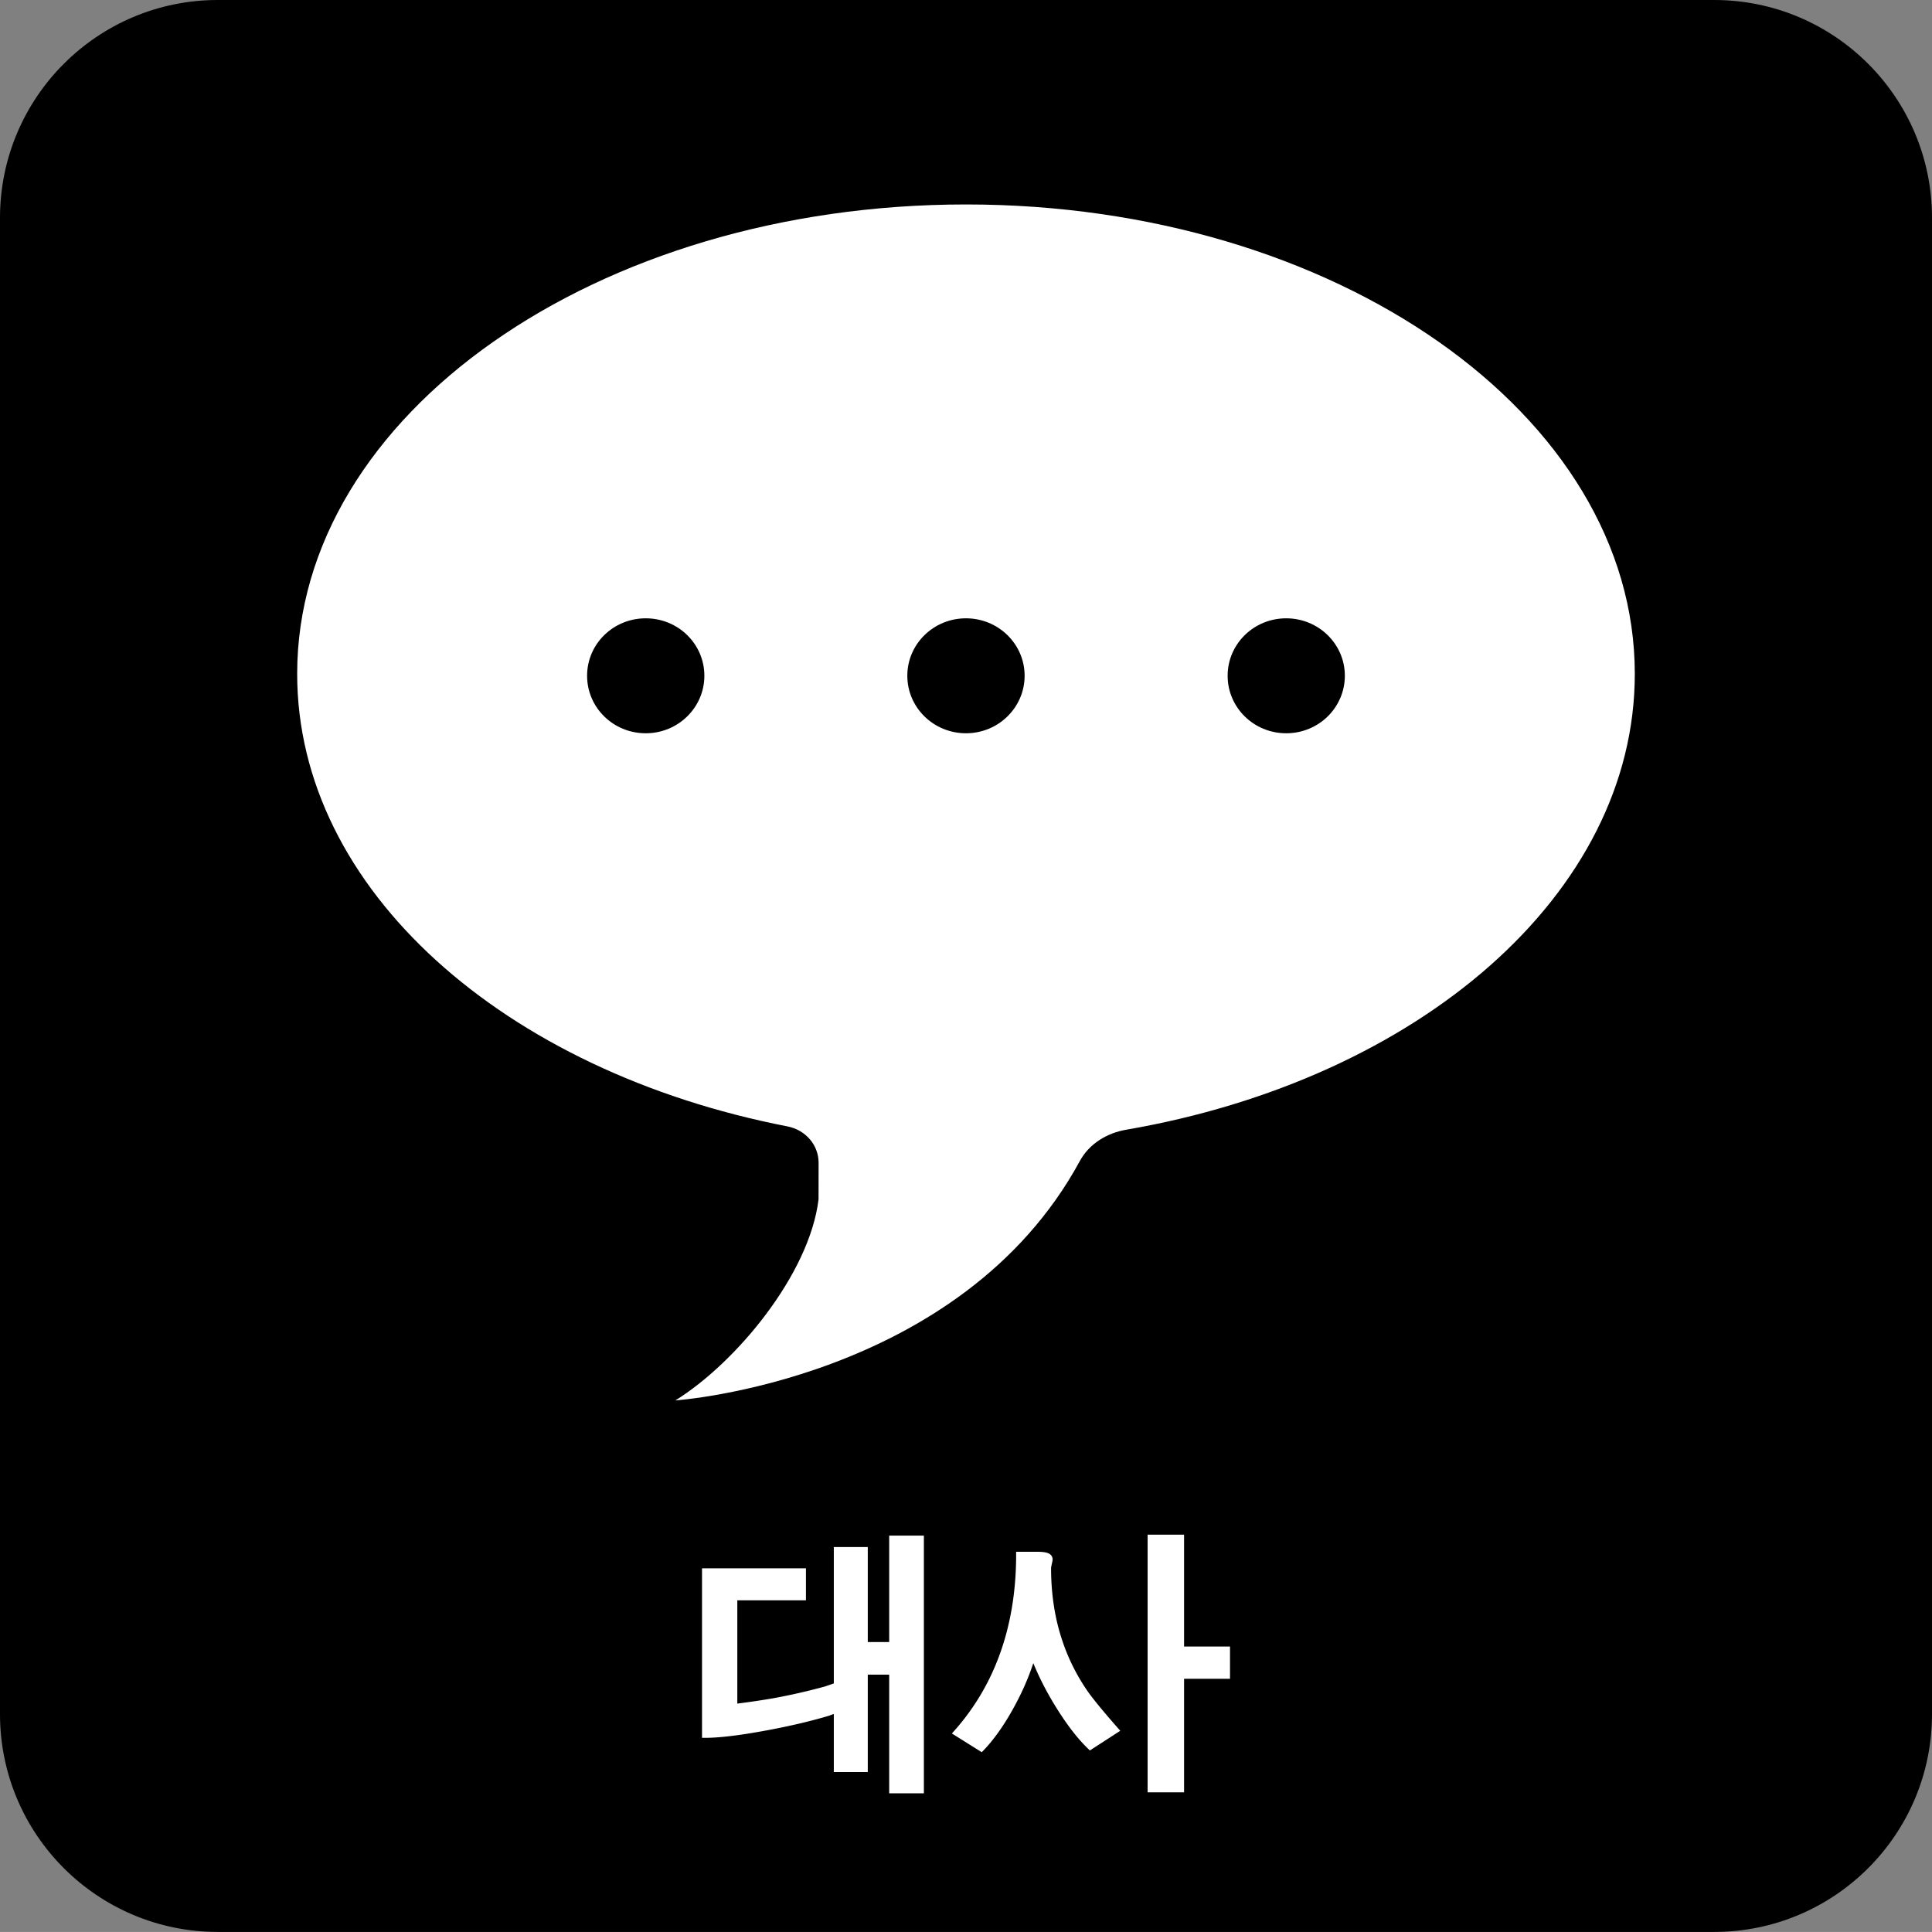 <svg xmlns="http://www.w3.org/2000/svg" viewBox="0 0 720 719.972" xmlns:v="https://vecta.io/nano"><rect x="0" y="0" width="720" height="719.972" fill="#808080" stroke="none"/><path d="M81.169 719.972C36.344 719.972 0 683.639 0 638.814V81.18C0 36.367 36.344 0 81.169 0h557.64C683.656 0 720 36.367 720 81.18v557.634c0 44.825-36.344 81.158-81.191 81.158"/><g fill="#fff"><path d="M479.328 273.269c-12.066 0-21.824-9.579-21.824-21.432s9.758-21.41 21.824-21.41 21.858 9.579 21.858 21.41-9.758 21.432-21.858 21.432m-119.339 0c-12.066 0-21.858-9.579-21.858-21.432s9.792-21.41 21.858-21.41 21.858 9.579 21.858 21.41-9.792 21.432-21.858 21.432m-119.339 0c-12.1 0-21.858-9.579-21.858-21.432s9.758-21.41 21.858-21.41 21.847 9.579 21.847 21.41-9.781 21.432-21.847 21.432M359.989 76.195c-137.645 0-249.242 78.335-249.242 174.936 0 80.463 77.337 148.176 182.672 168.634 6.733 1.3 11.685 6.902 11.651 13.635l-.022 13.59c-3.395 27.941-30.809 60.924-53.362 74.906 0 0 106.332-7.293 150.798-89.325 3.462-6.307 9.994-10.319 17.186-11.551 108.83-18.743 189.574-87.689 189.574-169.889 0-96.601-111.609-174.936-249.254-174.936m-28.615 535.754h-7.977v-35.415h-12.659v83.847h12.659v-36.277h7.977v44.209h12.929v-96.047h-12.929v39.683z"/><path d="M307.523 628.473c-6.33 1.748-12.784 3.216-19.147 4.381-4.156.728-8.728 1.412-13.601 2.028v-38.495h25.578v-11.921h-38.731v63.176h1.143c5.042 0 12.167-.829 21.174-2.453 9.142-1.636 17.534-3.563 24.905-5.759l3.137-1.143-.851-11.058-3.607 1.244zm98.008 2.095c-4.134-5.915-7.372-12.334-9.624-19.101-2.779-8.201-4.202-17.332-4.202-27.146 0-.067.034-.359.258-1.4.291-1.176.314-1.568.314-1.77 0-1.042-.572-1.849-1.625-2.297-.806-.359-2.106-.549-4.066-.549h-7.899v1.087c0 13.859-2.173 26.675-6.476 38.103a87.34 87.34 0 0 1-16.648 27.605l-.829.918 11.136 6.98.639-.661c3.809-3.955 7.596-9.266 11.192-15.786 3.048-5.501 5.535-11.125 7.383-16.749 2.297 5.624 5.255 11.316 8.795 16.962 3.944 6.297 7.854 11.327 11.629 14.946l.672.628 11.315-7.327-.795-.896c-5.367-6.106-9.12-10.666-11.17-13.545zm35.739-58.638h-13.59v96.024h13.59v-42.315h17.118v-12.033H441.27V571.93z"/></g></svg>